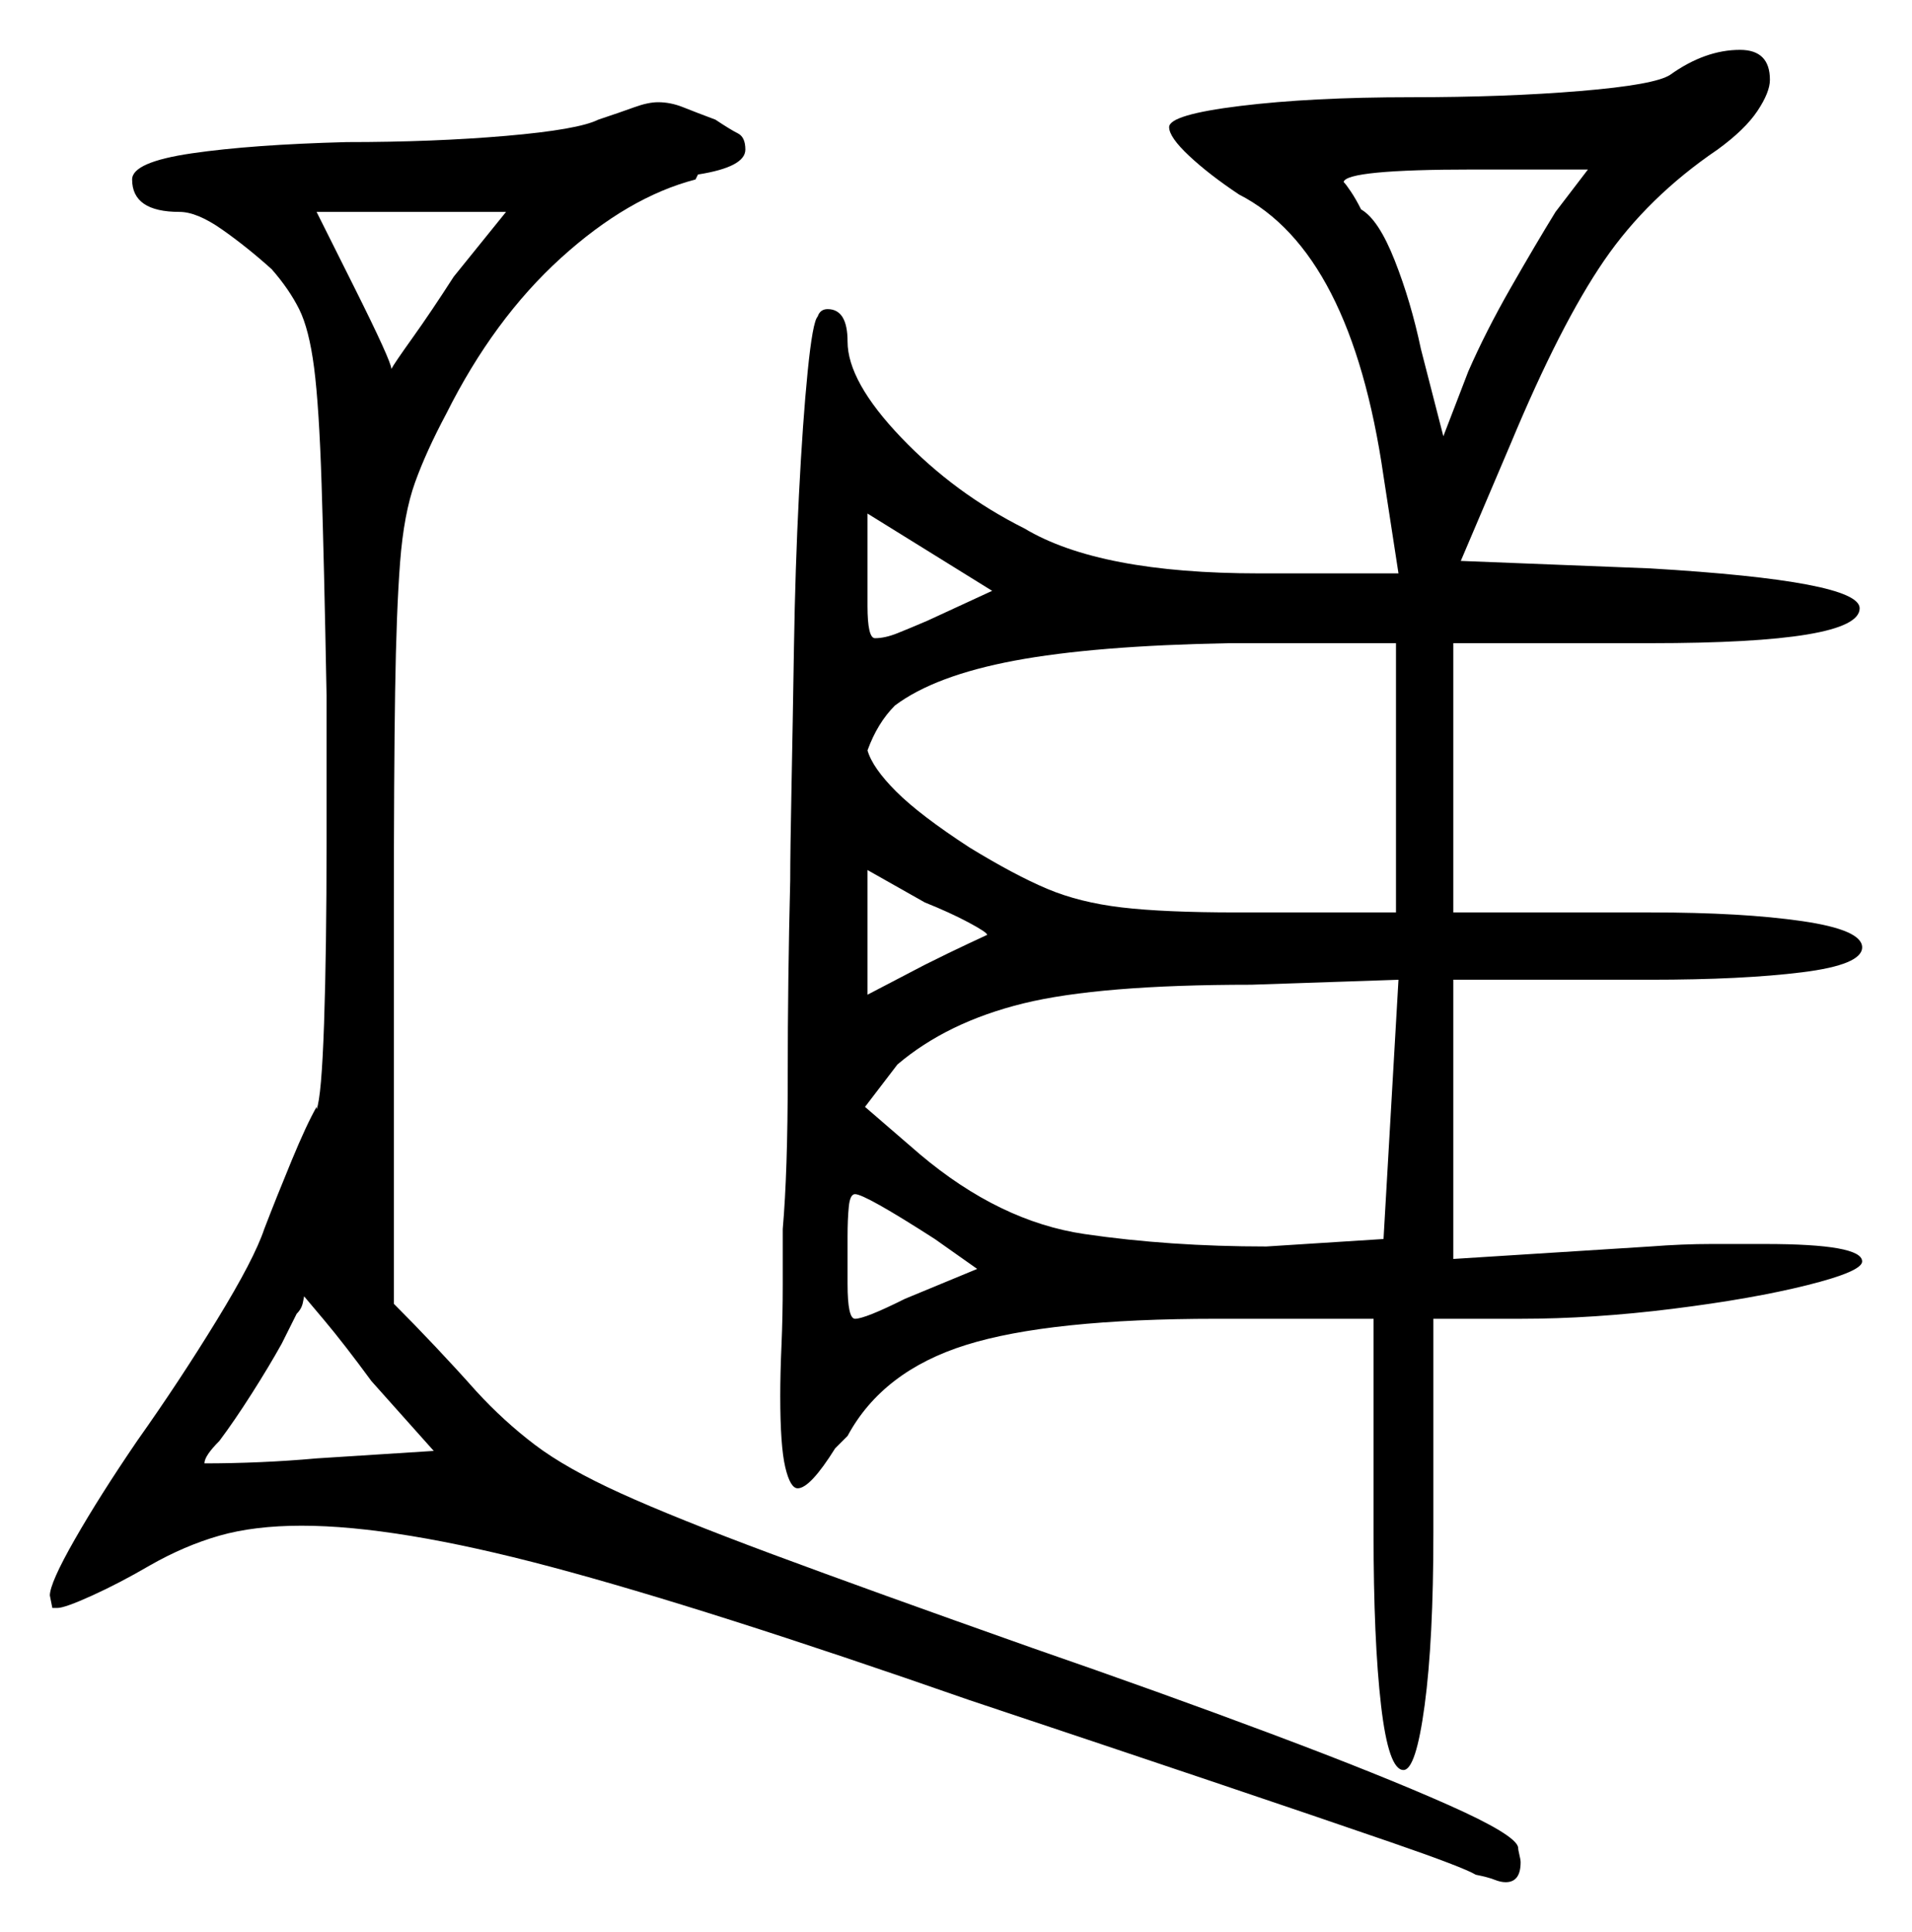 <svg xmlns="http://www.w3.org/2000/svg" width="383.5" height="387.5" viewBox="0 0 383.5 387.5"><path d="M87.0 291.0 74.5 277.0Q69.0 269.5 65.0 264.75Q61.0 260.0 61.0 260.0Q61.0 260.0 60.75 261.25Q60.5 262.5 59.5 263.5Q59.0 264.5 58.25 266.0Q57.5 267.5 56.5 269.5Q54.0 274.0 50.5 279.5Q47.0 285.0 44.0 289.0Q41.0 292.0 41.0 293.5Q46.5 293.5 52.25 293.25Q58.0 293.0 63.5 292.5ZM181.5 260.5 196.0 254.5 187.5 248.5Q173.5 239.5 171.5 239.5Q170.5 239.5 170.25 242.0Q170.0 244.5 170.0 248.0V257.5Q170.0 264.5 171.5 264.5Q173.5 264.5 181.5 260.5ZM198.0 187.5Q198.0 187.0 194.25 185.0Q190.5 183.0 185.5 181.0L174.0 174.5V199.5L185.5 193.5Q190.5 191.0 194.25 189.25Q198.0 187.5 198.0 187.5ZM254.0 250.0 277.5 248.5 280.5 196.5 251.0 197.5Q220.5 197.5 205.25 201.25Q190.0 205.0 180.0 213.5L173.5 222.0L184.5 231.5Q200.5 245.0 217.5 247.5Q234.5 250.0 254.0 250.0ZM91.0 55.5 101.5 42.5H63.5L71.0 57.5Q78.5 72.5 78.5 74.0Q79.0 73.0 82.75 67.75Q86.5 62.5 91.0 55.5ZM186.0 124.5 199.0 118.5 174.0 103.0V121.5Q174.0 128.0 175.5 128.0Q177.5 128.0 180.0 127.0Q182.5 126.0 186.0 124.5ZM248.0 183.0H280.0V129.0H246.5Q219.5 129.5 203.5 132.5Q187.5 135.5 179.5 141.5Q176.0 145.0 174.0 150.5Q175.0 154.0 179.75 158.75Q184.5 163.5 194.5 170.0Q203.5 175.5 210.0 178.25Q216.5 181.0 225.0 182.0Q233.5 183.0 248.0 183.0ZM312.0 42.5 318.5 34.0H295.5Q270.0 34.0 269.5 36.5Q270.0 37.0 271.0 38.5Q272.0 40.0 273.0 42.0Q276.5 44.0 279.75 52.25Q283.0 60.5 285.0 70.0L289.5 87.5L294.5 74.5Q298.0 66.5 303.0 57.75Q308.0 49.0 312.0 42.5ZM120.0 24.0Q124.5 22.5 127.25 21.5Q130.0 20.5 132.0 20.5Q134.5 20.5 137.0 21.5Q139.5 22.5 143.5 24.0Q146.5 26.0 148.0 26.75Q149.5 27.5 149.5 30.0Q149.5 33.5 140.0 35.0L139.5 36.0Q126.0 39.5 112.5 51.75Q99.0 64.0 89.5 83.0Q85.5 90.5 83.25 96.75Q81.0 103.0 80.25 112.75Q79.5 122.5 79.25 138.75Q79.0 155.0 79.0 183.0V261.5Q83.0 265.5 87.25 270.0Q91.5 274.5 95.5 279.0Q101.0 285.0 107.25 289.75Q113.5 294.5 124.5 299.5Q135.5 304.5 155.0 311.75Q174.5 319.0 207.0 330.5Q233.0 339.5 255.0 347.75Q277.0 356.0 290.5 362.0Q304.0 368.0 304.5 370.5Q304.5 371.0 304.75 372.0Q305.0 373.0 305.0 373.5Q305.0 377.5 302.0 377.5Q301.0 377.5 299.75 377.0Q298.5 376.5 296.0 376.0Q293.5 374.5 279.0 369.5Q264.5 364.5 242.25 357.0Q220.0 349.5 194.5 341.0Q141.5 322.5 110.5 314.25Q79.5 306.0 60.5 306.0Q51.0 306.0 44.0 308.0Q37.0 310.0 30.0 314.0Q24.0 317.5 18.5 320.0Q13.0 322.5 11.5 322.5H10.5L10.0 320.0Q10.0 317.5 15.0 308.75Q20.0 300.0 27.5 289.0Q36.0 277.0 43.5 264.75Q51.0 252.5 53.0 246.5Q55.5 240.0 58.5 232.75Q61.5 225.5 63.5 222.0V222.5Q64.5 220.0 65.0 205.25Q65.5 190.5 65.5 169.0V139.5Q65.0 112.5 64.5 97.0Q64.0 81.5 63.0 73.75Q62.0 66.0 60.0 62.0Q58.0 58.0 54.5 54.0Q49.5 49.5 44.5 46.0Q39.5 42.5 36.0 42.5Q26.5 42.5 26.5 36.0Q26.5 32.5 38.5 30.75Q50.5 29.0 69.5 28.5Q87.0 28.5 101.5 27.25Q116.0 26.0 120.0 24.0ZM335.0 15.0Q342.0 10.0 349.0 10.0Q355.0 10.0 355.0 16.0Q355.0 18.5 352.5 22.25Q350.0 26.0 344.5 30.0Q330.5 39.5 321.75 52.25Q313.0 65.0 303.0 89.0L293.0 112.5L331.0 114.0Q373.0 116.5 373.0 122.0Q373.0 129.0 331.0 129.0H291.5V183.0H331.0Q349.5 183.0 361.5 184.75Q373.5 186.5 373.5 190.0Q373.5 193.5 361.5 195.0Q349.5 196.5 331.0 196.5H291.5V252.5L331.0 250.0Q337.5 249.5 343.25 249.5Q349.0 249.5 354.0 249.5Q373.5 249.5 373.5 253.0Q373.5 255.0 362.5 257.75Q351.5 260.5 335.5 262.5Q319.5 264.5 305.0 264.5H287.5V307.5Q287.5 329.0 285.75 342.0Q284.0 355.0 281.5 355.0Q278.5 355.0 277.0 342.0Q275.5 329.0 275.5 307.5V264.5H244.0Q210.5 264.5 193.75 269.75Q177.0 275.0 170.0 288.0L167.5 290.5Q162.5 298.5 160.0 298.5Q158.5 298.5 157.5 294.25Q156.5 290.0 156.5 280.0Q156.5 275.5 156.75 269.75Q157.0 264.0 157.0 257.5V246.5Q158.0 235.0 158.0 215.75Q158.0 196.5 158.5 176.5Q158.5 171.0 158.75 158.25Q159.0 145.5 159.25 129.75Q159.5 114.0 160.25 99.25Q161.0 84.5 162.0 74.5Q163.0 64.5 164.0 63.5Q164.5 62.0 166.0 62.0Q170.0 62.0 170.0 68.5Q170.0 76.5 180.75 87.75Q191.5 99.0 205.5 106.0Q220.5 115.0 252.5 115.0H280.5L277.5 95.5Q271.0 50.5 248.5 39.0Q242.5 35.0 238.5 31.25Q234.5 27.5 234.5 25.5Q234.5 23.0 248.75 21.25Q263.0 19.5 283.0 19.5Q302.0 19.5 317.0 18.25Q332.0 17.0 335.0 15.0Z" fill="black" /></svg>